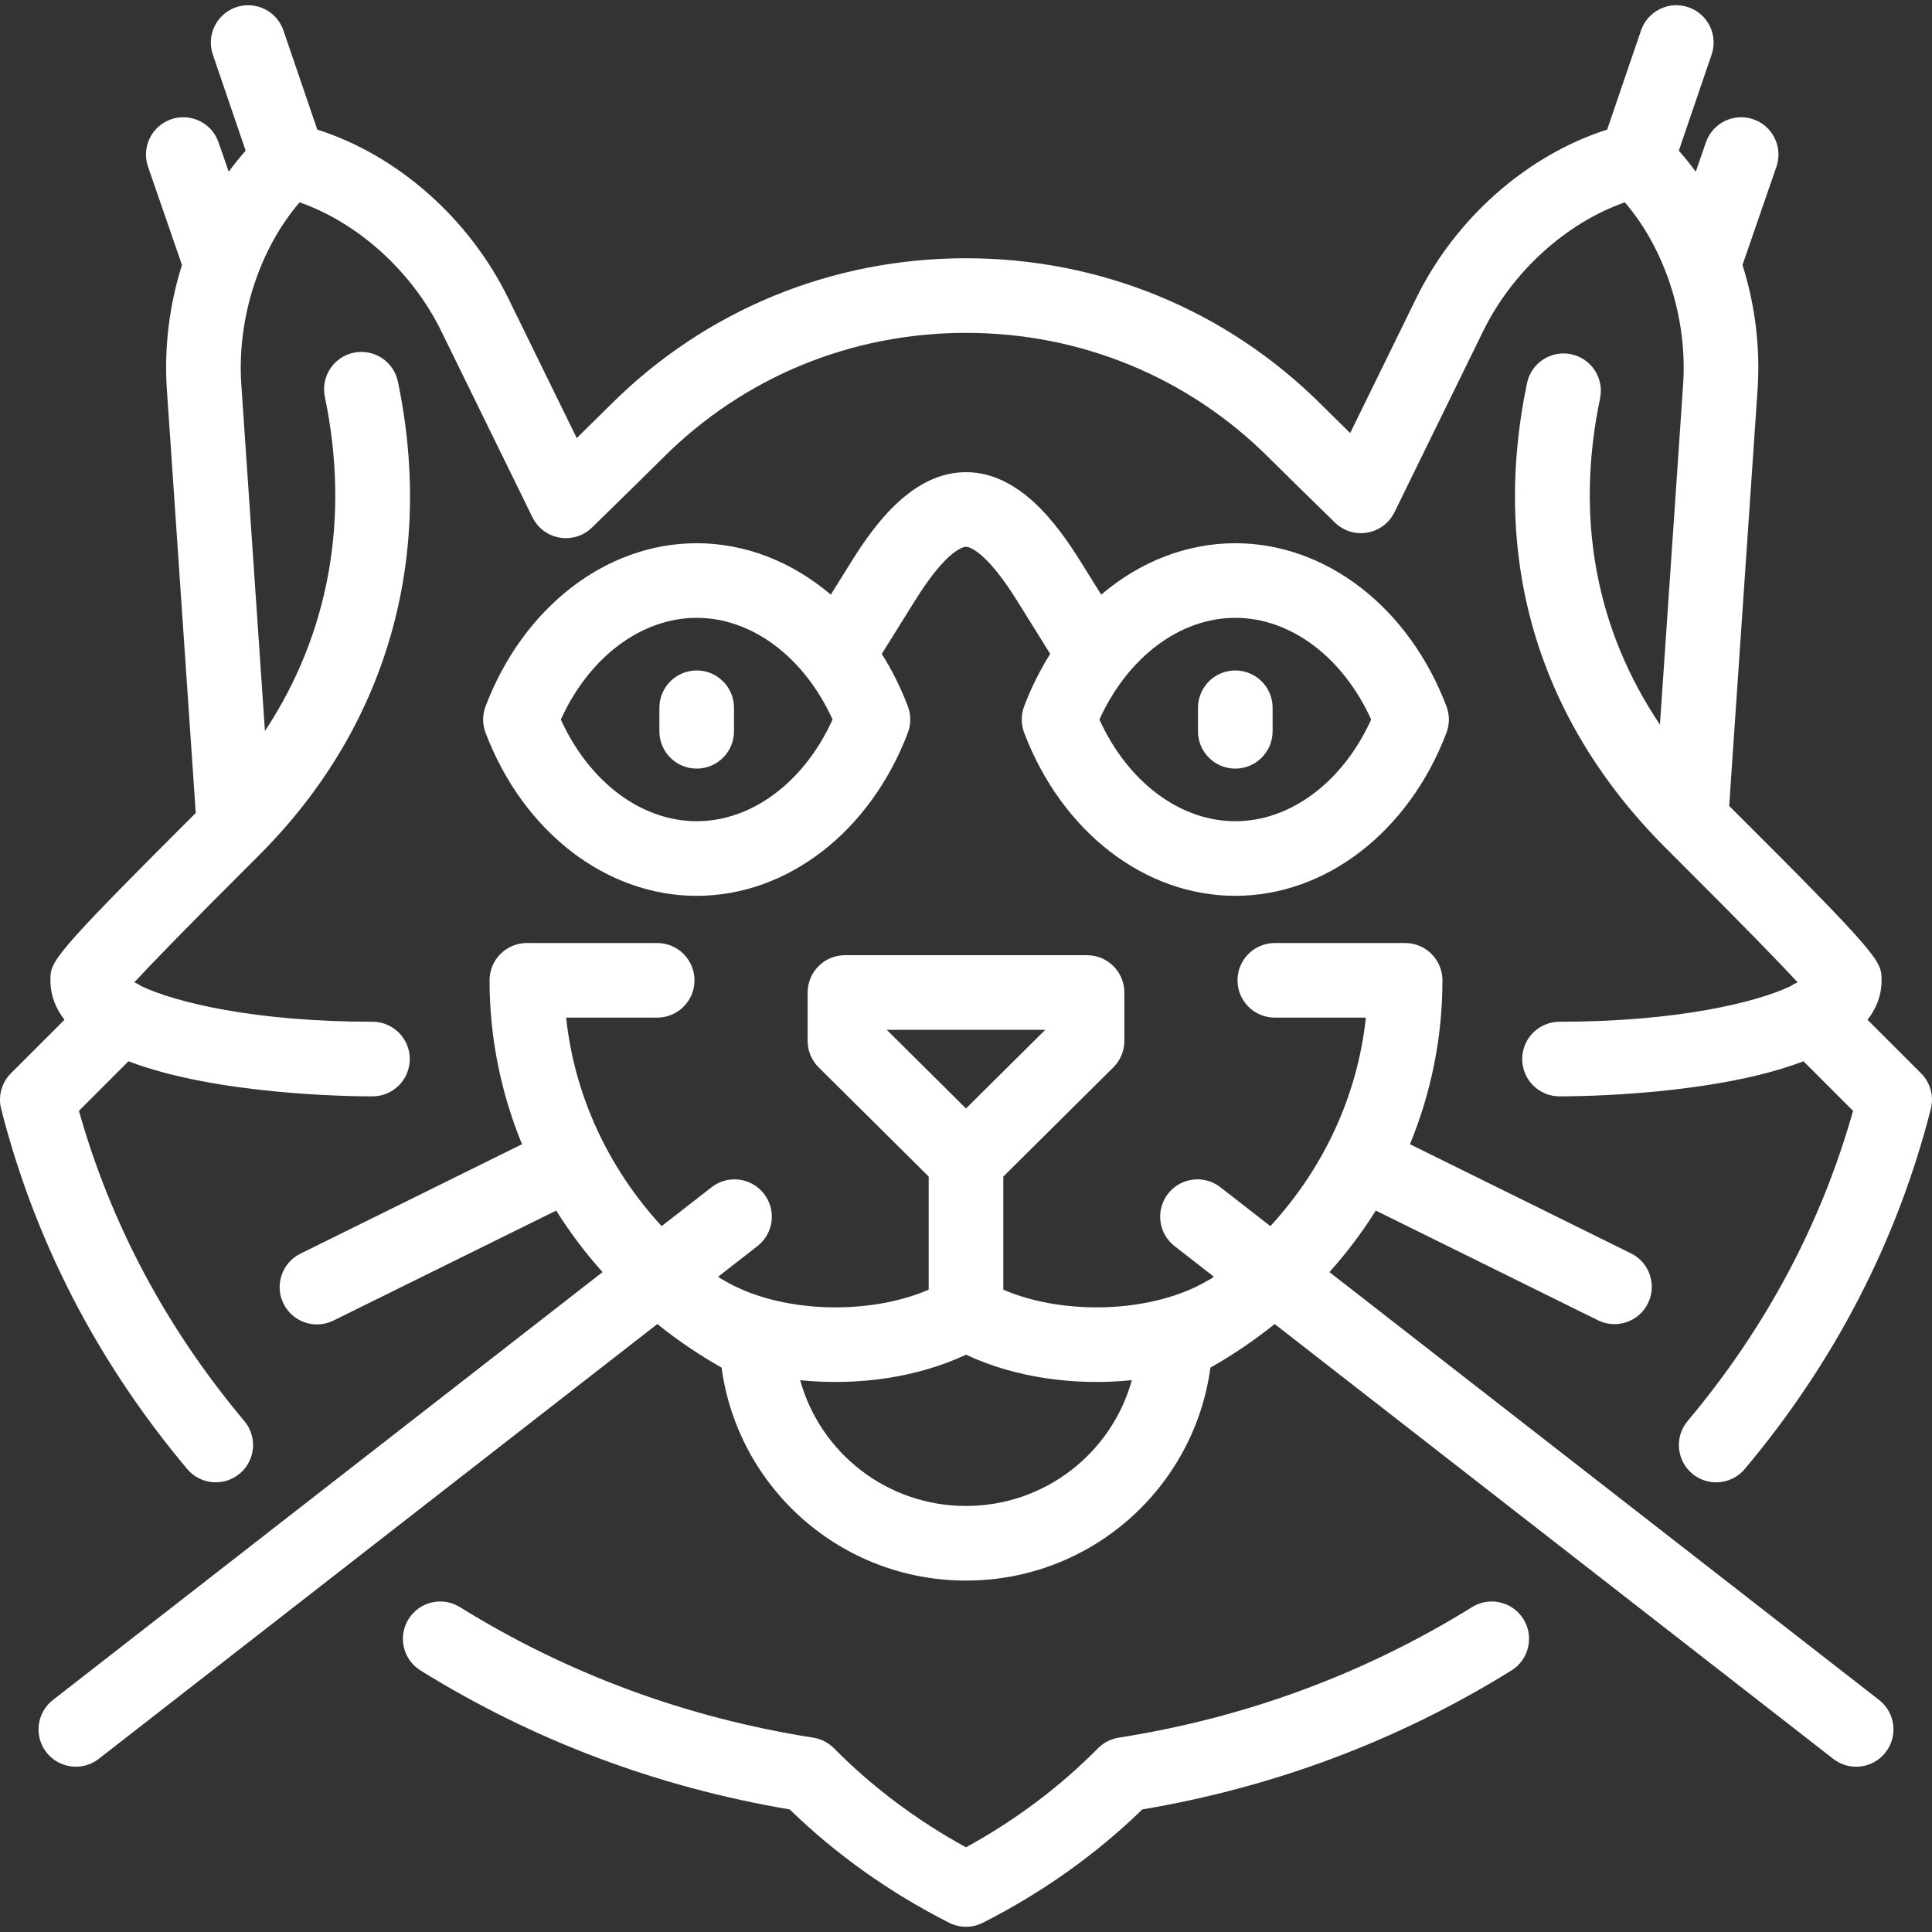 <?xml version='1.0' encoding='iso-8859-1'?>
<svg version="1.1" xmlns="http://www.w3.org/2000/svg" viewBox="0 0 414.282 414.282" xmlns:xlink="http://www.w3.org/1999/xlink" enable-background="new 0 0 414.282 414.282">
  <rect x="0" y="0" width="414.282" height="414.282" fill="#333333" stroke="none"/>
  <path fill="#fff" d="m157.394,151.768v5.046c0,4.418-3.582,8-8,8s-8-3.582-8-8v-5.046c0-4.418 3.582-8 8-8s8,3.582 8,8zm62.219-.32c1.531-4.028 3.411-7.786 5.585-11.23l-7.12-11.427c-6.991-11.217-10.555-11.541-10.938-11.541-0.384,0-3.946,0.324-10.938,11.542l-7.119,11.425c2.175,3.445 4.056,7.203 5.587,11.23 0.696,1.832 0.696,3.855 0,5.688-8.076,21.238-25.849,34.961-45.276,34.961-19.43,0-37.201-13.724-45.274-34.962-0.695-1.831-0.695-3.854 0.001-5.686 8.073-21.239 25.845-34.963 45.273-34.963 10.489,0 20.496,4.001 28.755,11.025l4.475-7.181c5.104-8.191 13.199-19.08 24.516-19.08 11.317,0 19.413,10.889 24.518,19.079l4.476,7.182c8.258-7.024 18.265-11.025 28.755-11.025 19.429,0 37.2,13.724 45.273,34.963 0.696,1.831 0.696,3.854 0,5.686-8.072,21.238-25.844,34.962-45.273,34.962-19.429,0-37.2-13.724-45.274-34.962-0.699-1.832-0.699-3.855-0.002-5.686zm16.138,2.843c6.055,13.343 17.234,21.805 29.136,21.805 11.901,0 23.081-8.462 29.135-21.805-6.055-13.343-17.234-21.806-29.135-21.806-11.9,2.84217e-14-23.08,8.462-29.136,21.806zm-57.219,0c-6.058-13.344-17.237-21.806-29.138-21.806s-23.08,8.463-29.135,21.806c6.054,13.343 17.233,21.805 29.135,21.805 11.9-0.001 23.081-8.463 29.138-21.805zm137.127,190.322c-23.066,14.31-48.558,23.729-75.766,27.996-1.688,0.265-3.247,1.063-4.448,2.277-8.228,8.316-17.735,15.447-28.308,21.235-10.572-5.788-20.08-12.919-28.306-21.235-1.201-1.215-2.76-2.013-4.447-2.277-27.216-4.27-52.71-13.688-75.773-27.996-3.752-2.33-8.686-1.173-11.015,2.581s-1.174,8.686 2.581,11.015c24.161,14.989 50.779,25.005 79.154,29.788 9.943,9.664 21.432,17.832 34.187,24.302 1.138,0.577 2.378,0.865 3.619,0.865 1.24,0 2.481-0.288 3.619-0.865 12.754-6.469 24.243-14.637 34.188-24.301 28.368-4.782 54.984-14.798 79.149-29.789 3.754-2.329 4.909-7.261 2.58-11.016s-7.26-4.909-11.014-2.58zm96.28-114.461l-11.484-11.483c1.916-2.438 3.013-5.24 3.013-8.455 0-4.106 0.003-4.822-32.676-37.402l6.087-89.267c0.618-9.069-0.545-18.211-3.232-26.73l7.275-21.063c1.442-4.177-0.773-8.731-4.949-10.174-4.179-1.442-8.731,0.774-10.174,4.95l-2.175,6.295c-1.146-1.566-2.36-3.073-3.636-4.51l7.037-20.606c1.429-4.182-0.804-8.729-4.984-10.156-4.181-1.429-8.729,0.803-10.156,4.984l-7.258,21.25c-17.104,5.453-32.518,18.961-40.938,36.148l-14.172,28.932c-2.716-2.664-4.926-4.841-6.097-6.012-20.298-20.297-47.388-31.476-76.28-31.476-28.892,0-55.981,11.179-76.279,31.476-1.268,1.269-3.712,3.674-7.189,7.083l-14.698-30.002c-8.418-17.188-23.833-30.696-40.938-36.149l-7.257-21.249c-1.427-4.183-5.978-6.415-10.155-4.985-4.182,1.428-6.414,5.975-4.985,10.155l7.037,20.607c-1.276,1.437-2.489,2.943-3.636,4.51l-2.175-6.295c-1.441-4.176-5.996-6.396-10.173-4.95-4.177,1.442-6.393,5.997-4.95,10.174l7.275,21.063c-2.688,8.52-3.853,17.659-3.234,26.73l6.191,90.78c-31.159,31.103-31.16,31.819-31.16,35.889 0,3.215 1.096,6.016 3.012,8.454l-11.483,11.482c-1.995,1.996-2.792,4.896-2.096,7.631 7.203,28.303 20.625,54.284 39.893,77.223 2.845,3.384 7.891,3.82 11.271,0.98 3.383-2.842 3.822-7.889 0.98-11.271-16.71-19.893-28.629-42.251-35.469-66.515l10.628-10.628c18.898,7.221 47.64,7.526 52.318,7.526 4.418,0 8-3.582 8-8s-3.582-8-8-8c-25.265,0-42.218-4.161-49.544-7.628-0.482-0.335-0.992-0.611-1.521-0.828 3.62-3.905 11.199-11.757 27.032-27.544 0.015-0.014 0.028-0.028 0.042-0.042 26.944-27.117 37.402-63.066 29.447-101.227-0.902-4.324-5.137-7.096-9.465-6.199-4.325,0.902-7.101,5.14-6.199,9.465 5.436,26.069 0.875,50.909-12.85,71.651l-5.066-74.288c-0.968-14.206 3.869-29.046 12.501-39.066 12.488,4.362 24.096,14.796 30.357,27.582l19.568,39.944c1.13,2.306 3.298,3.929 5.828,4.364 2.527,0.436 5.115-0.37 6.951-2.165 7.818-7.648 13.092-12.817 15.224-14.949 17.274-17.275 40.347-26.789 64.965-26.789 24.619,0 47.691,9.514 64.966,26.79 2.247,2.246 8.119,7.998 14.13,13.879 1.835,1.795 4.422,2.602 6.951,2.165 2.531-0.436 4.698-2.059 5.828-4.364l19.043-38.875c6.263-12.786 17.87-23.22 30.357-27.582 8.633,10.021 13.469,24.86 12.5,39.066l-4.972,72.915c-13.753-20.428-18.191-44.279-12.838-69.95 0.901-4.325-1.874-8.563-6.199-9.465-4.325-0.896-8.563,1.874-9.465,6.199-7.863,37.716 2.318,72.084 29.445,99.388 0.014,0.015 0.028,0.028 0.043,0.043 16.861,16.794 24.811,25.023 28.546,29.054-0.53,0.217-1.042,0.494-1.525,0.831-7.33,3.466-24.28,7.625-49.539,7.625-4.418,0-8,3.582-8,8s3.582,8 8,8c4.679,0 33.419-0.306 52.317-7.526l10.629,10.63c-6.84,24.256-18.762,46.613-35.476,66.513-2.842,3.384-2.402,8.43 0.98,11.271 1.5,1.259 3.325,1.874 5.142,1.874 2.281,0 4.548-0.971 6.13-2.854 19.272-22.946 32.696-48.927 39.9-77.221 0.7-2.735-0.097-5.635-2.092-7.631zm-7.607,145.603c-1.577,2.026-3.936,3.086-6.318,3.086-1.718,0-3.448-0.551-4.908-1.688l-119.777-93.237c-4.273,3.439-8.872,6.568-13.774,9.344-3.533,25.955-25.723,45.667-52.413,45.667-26.691,0-48.881-19.712-52.414-45.667-4.901-2.775-9.503-5.905-13.775-9.344l-119.777,93.237c-3.486,2.716-8.513,2.087-11.227-1.398-2.714-3.486-2.088-8.513 1.398-11.227l117.858-91.746c-3.704-4.136-7.025-8.55-9.938-13.197l-47.762,23.586c-3.96,1.957-8.759,0.331-10.715-3.631-1.957-3.961-0.331-8.759 3.631-10.715l47.521-23.468c-4.534-11.019-6.965-22.907-6.965-35.144 0-4.418 3.582-8 8-8h27.945c4.418,0 8,3.582 8,8s-3.582,8-8,8h-19.522c1.768,16.68 9.016,32.249 20.473,44.707l10.717-8.342c3.487-2.715 8.514-2.087 11.227,1.398 2.714,3.486 2.088,8.513-1.398,11.227l-8.425,6.559c0.208,0.153 0.416,0.305 0.626,0.456 0.22,0.104 0.435,0.22 0.647,0.347 11.723,6.973 30.763,7.634 43.873,1.983v-24.256l-23.594-23.414c-1.513-1.502-2.364-3.547-2.364-5.679v-10.374c0-4.418 3.582-8 8-8h51.916c4.418,0 8,3.582 8,8v10.375c0,2.132-0.852,4.177-2.365,5.679l-23.593,23.413v24.256c13.11,5.649 32.149,4.988 43.872-1.983 0.212-0.127 0.428-0.242 0.646-0.347 0.209-0.149 0.42-0.304 0.627-0.455l-8.426-6.56c-3.486-2.714-4.112-7.74-1.398-11.227 2.714-3.487 7.742-4.112 11.227-1.398l10.718,8.343c11.457-12.457 18.707-28.031 20.476-44.708h-19.524c-4.418,0-8-3.582-8-8s3.582-8 8-8h27.947c4.418,0 8,3.582 8,8 0,12.238-2.43,24.124-6.966,35.144l47.397,23.407c3.962,1.956 5.587,6.754 3.631,10.715-1.955,3.963-6.754,5.588-10.715,3.631l-47.639-23.525c-2.911,4.646-6.236,9.063-9.939,13.198l117.86,91.745c3.486,2.714 4.112,7.74 1.398,11.227zm-197.191-138.064l16.994-16.865h-33.987l16.993,16.865zm35.56,58.261c-12.257,1.26-25.163-0.56-35.56-5.466-10.395,4.906-23.298,6.728-35.561,5.466 4.334,15.639 18.652,26.975 35.561,26.975s31.226-11.337 35.56-26.975zm22.186-131.138c4.418,0 8-3.582 8-8v-5.046c0-4.418-3.582-8-8-8s-8,3.582-8,8v5.046c0,4.418 3.582,8 8,8z"/>
</svg>
